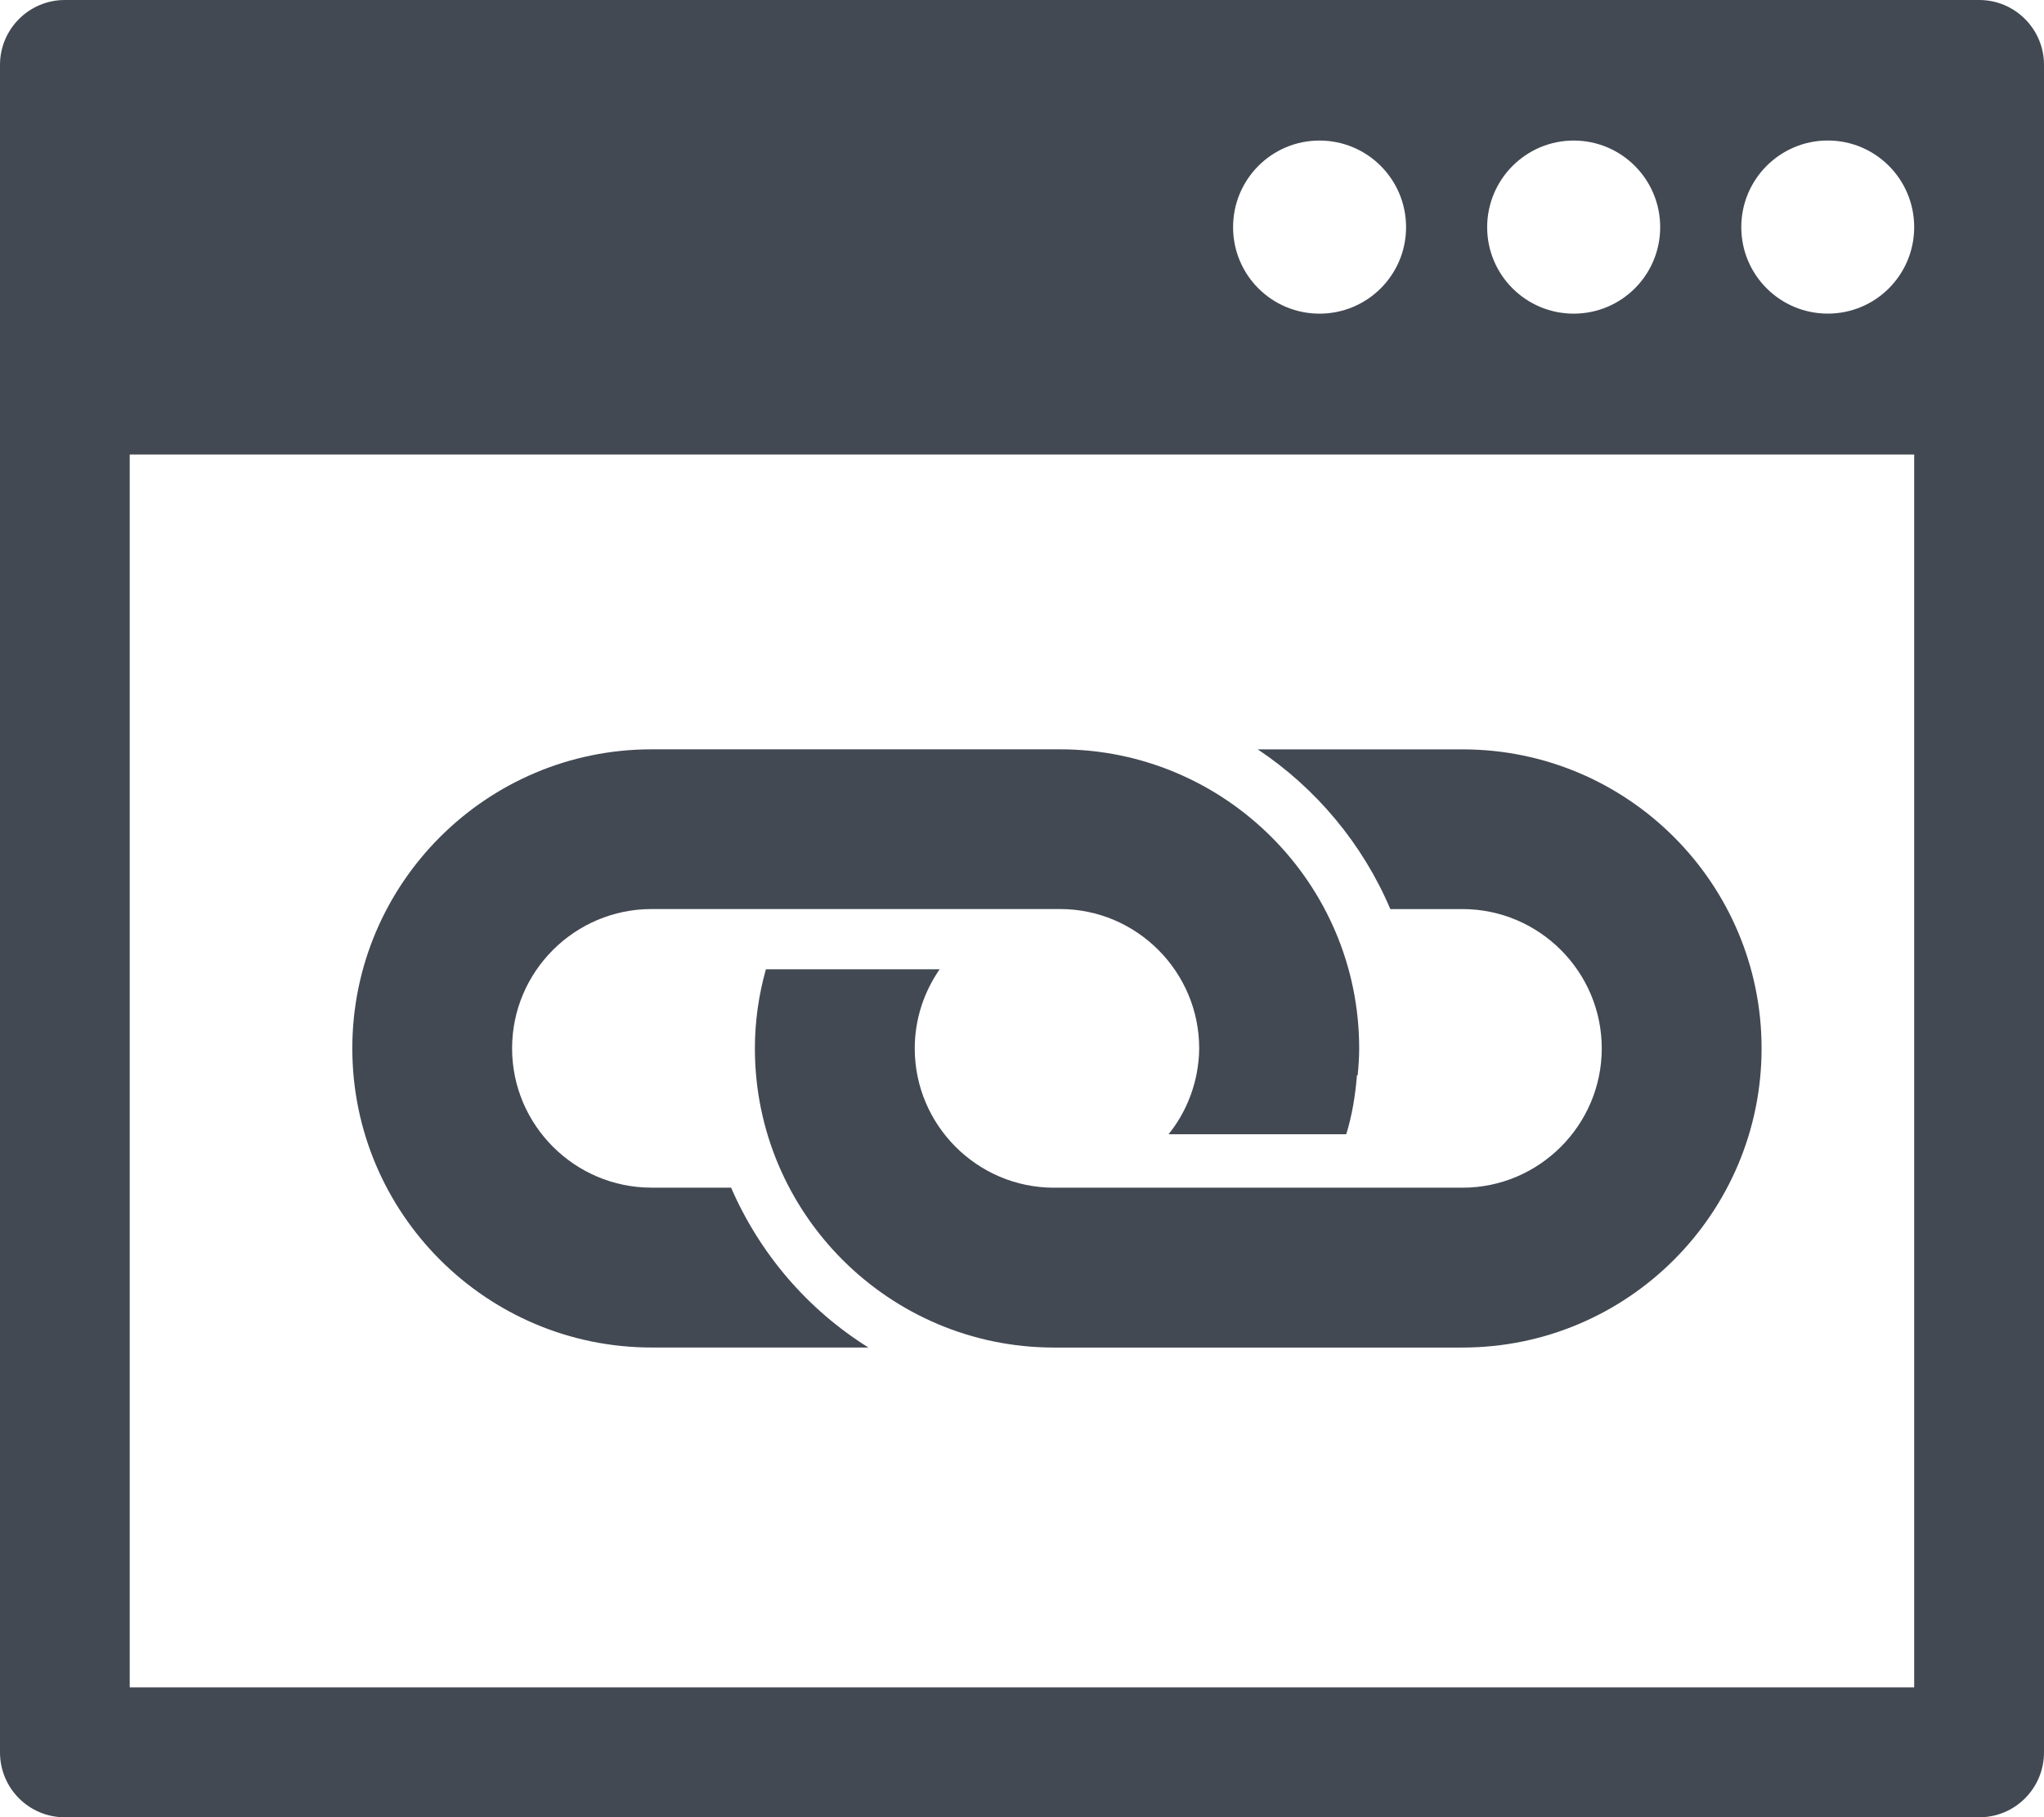 <!-- Generator: Adobe Illustrator 19.2.1, SVG Export Plug-In  -->
<svg version="1.1"
	 xmlns="http://www.w3.org/2000/svg" xmlns:xlink="http://www.w3.org/1999/xlink" xmlns:a="http://ns.adobe.com/AdobeSVGViewerExtensions/3.0/"
	 x="0px" y="0px" width="46.732px" height="41.543px" viewBox="0 0 46.732 41.543"
	 style="enable-background:new 0 0 46.732 41.543;" xml:space="preserve">
<style type="text/css">
	.st0{fill:#424953;}
</style>
<defs>
</defs>
<g>
	<path class="st0" d="M45.252,0H1.482C0.663,0,0,0.666,0,1.482v38.576c0,0.822,0.663,1.484,1.482,1.484h43.77
		c0.817,0,1.48-0.662,1.48-1.484V1.482C46.732,0.666,46.069,0,45.252,0z M35.979,3.213c1.094,0,1.978,0.887,1.978,1.98
		c0,1.093-0.884,1.977-1.978,1.977c-1.091,0-1.978-0.884-1.978-1.977C34.002,4.1,34.889,3.213,35.979,3.213z M30.168,3.213
		c1.095,0,1.979,0.887,1.979,1.98c0,1.093-0.885,1.977-1.979,1.977s-1.976-0.884-1.976-1.977C28.192,4.1,29.073,3.213,30.168,3.213z
		 M43.764,38.572H2.966V10.389h40.798V38.572z M41.789,7.169c-1.093,0-1.978-0.884-1.978-1.977c0-1.093,0.885-1.98,1.978-1.98
		s1.975,0.887,1.975,1.98C43.764,6.285,42.882,7.169,41.789,7.169z"/>
	<g>
		<path class="st0" d="M33.438,17.13h-4.682c1.333,0.888,2.399,2.161,3.031,3.651h1.65c1.753,0,3.184,1.43,3.184,3.185
			c0,1.753-1.431,3.184-3.184,3.184h-9.341c-1.754,0-3.182-1.431-3.182-3.184c0-0.675,0.214-1.294,0.569-1.809h-3.972
			c-0.162,0.575-0.252,1.184-0.252,1.809c0,3.771,3.067,6.838,6.836,6.838h9.341c3.774,0,6.839-3.067,6.839-6.838
			S37.213,17.13,33.438,17.13z"/>
		<path class="st0" d="M16.715,27.149h-1.818c-1.759,0-3.189-1.431-3.189-3.184c0-1.755,1.431-3.185,3.189-3.185h0.941h8.398
			c1.751,0,3.181,1.43,3.181,3.185c0,0.2-0.024,0.394-0.059,0.583c-0.102,0.514-0.322,0.985-0.641,1.38h4.062
			c0.134-0.431,0.208-0.887,0.245-1.347h0.016c0.021-0.201,0.035-0.407,0.035-0.616c0-3.771-3.071-6.836-6.839-6.836h-8.398h-0.941
			c-3.773,0-6.842,3.065-6.842,6.836s3.068,6.838,6.842,6.838h4.958C18.466,29.937,17.371,28.66,16.715,27.149z"/>
	</g>
</g>
</svg>